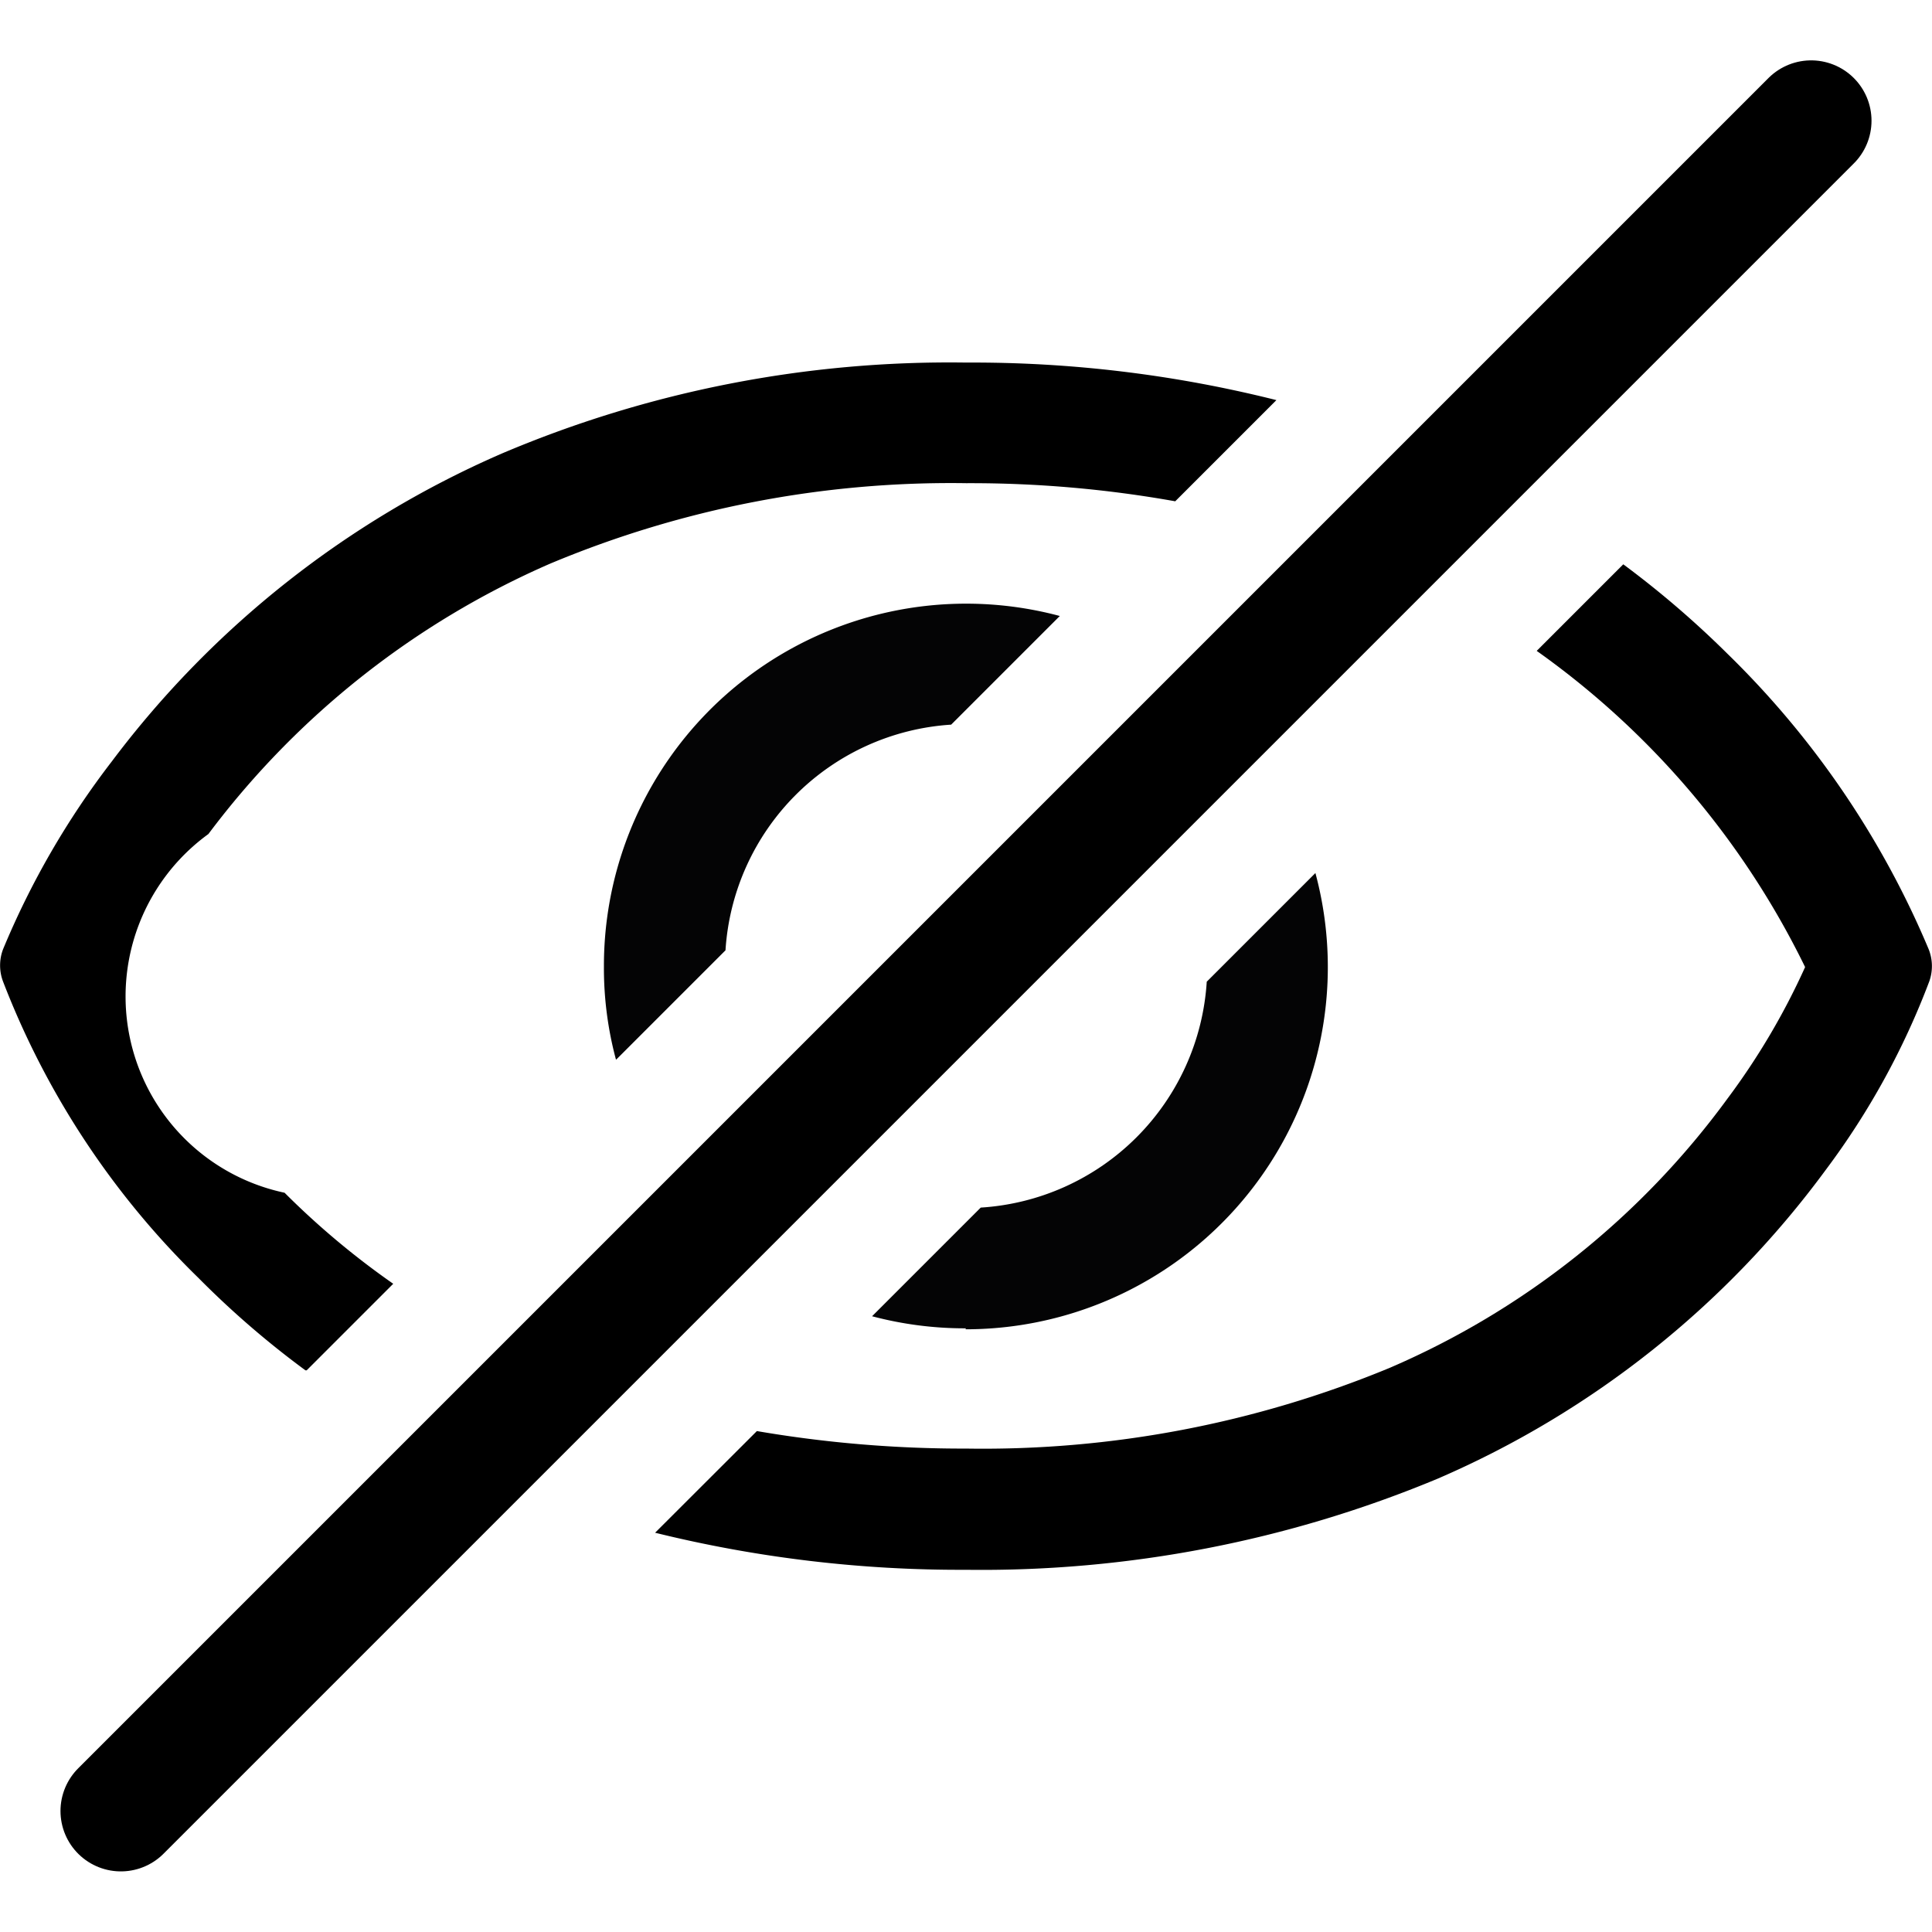 <svg xmlns="http://www.w3.org/2000/svg" width="16.002" height="16" viewBox="0 0 16.002 16"><rect width="16" height="16" transform="translate(0.001)" fill="#fff" opacity="0"/><g transform="translate(2.668 2.666)"><path d="M12793.834,21130.836a2.991,2.991,0,0,1-.779-.1l.9-.9a2,2,0,0,0,1.872-1.871l.9-.9a3,3,0,0,1-2.9,3.779Zm-2.9-2.225v0a2.923,2.923,0,0,1-.1-.775,3,3,0,0,1,3.776-2.9l-.9.9a2,2,0,0,0-1.869,1.869l-.9.9Z" transform="translate(-12788.5 -21122.5)" fill="#040405"/><path d="M12793.834,21132.836a10.545,10.545,0,0,1-2.576-.307l.843-.842a10.108,10.108,0,0,0,1.733.145,8.81,8.81,0,0,0,3.507-.668,6.782,6.782,0,0,0,2.8-2.232,5.814,5.814,0,0,0,.642-1.088,6.942,6.942,0,0,0-2.223-2.619l.717-.717a7.954,7.954,0,0,1,.864.742,7.439,7.439,0,0,1,1.665,2.445.378.378,0,0,1,.006.266,6.326,6.326,0,0,1-.859,1.564,7.846,7.846,0,0,1-3.215,2.557A9.822,9.822,0,0,1,12793.834,21132.836Zm-5.472-1.652v0a7.51,7.51,0,0,1-.887-.766,6.879,6.879,0,0,1-1.618-2.455.377.377,0,0,1,0-.266,6.847,6.847,0,0,1,.9-1.555,8.052,8.052,0,0,1,3.23-2.551,9.485,9.485,0,0,1,3.846-.754h.011a10.309,10.309,0,0,1,2.56.311l-.838.838a9.646,9.646,0,0,0-1.722-.15h-.011a8.581,8.581,0,0,0-3.448.668,7.056,7.056,0,0,0-2.827,2.238,1.662,1.662,0,0,0,.631,2.971,6.651,6.651,0,0,0,.9.754l-.717.717Z" transform="translate(-12788.5 -21122.5)"/><line y1="14" x2="14" transform="translate(-1.667 -1.666)" fill="none" stroke="#000" stroke-linecap="round" stroke-miterlimit="10" stroke-width="1"/></g></svg>